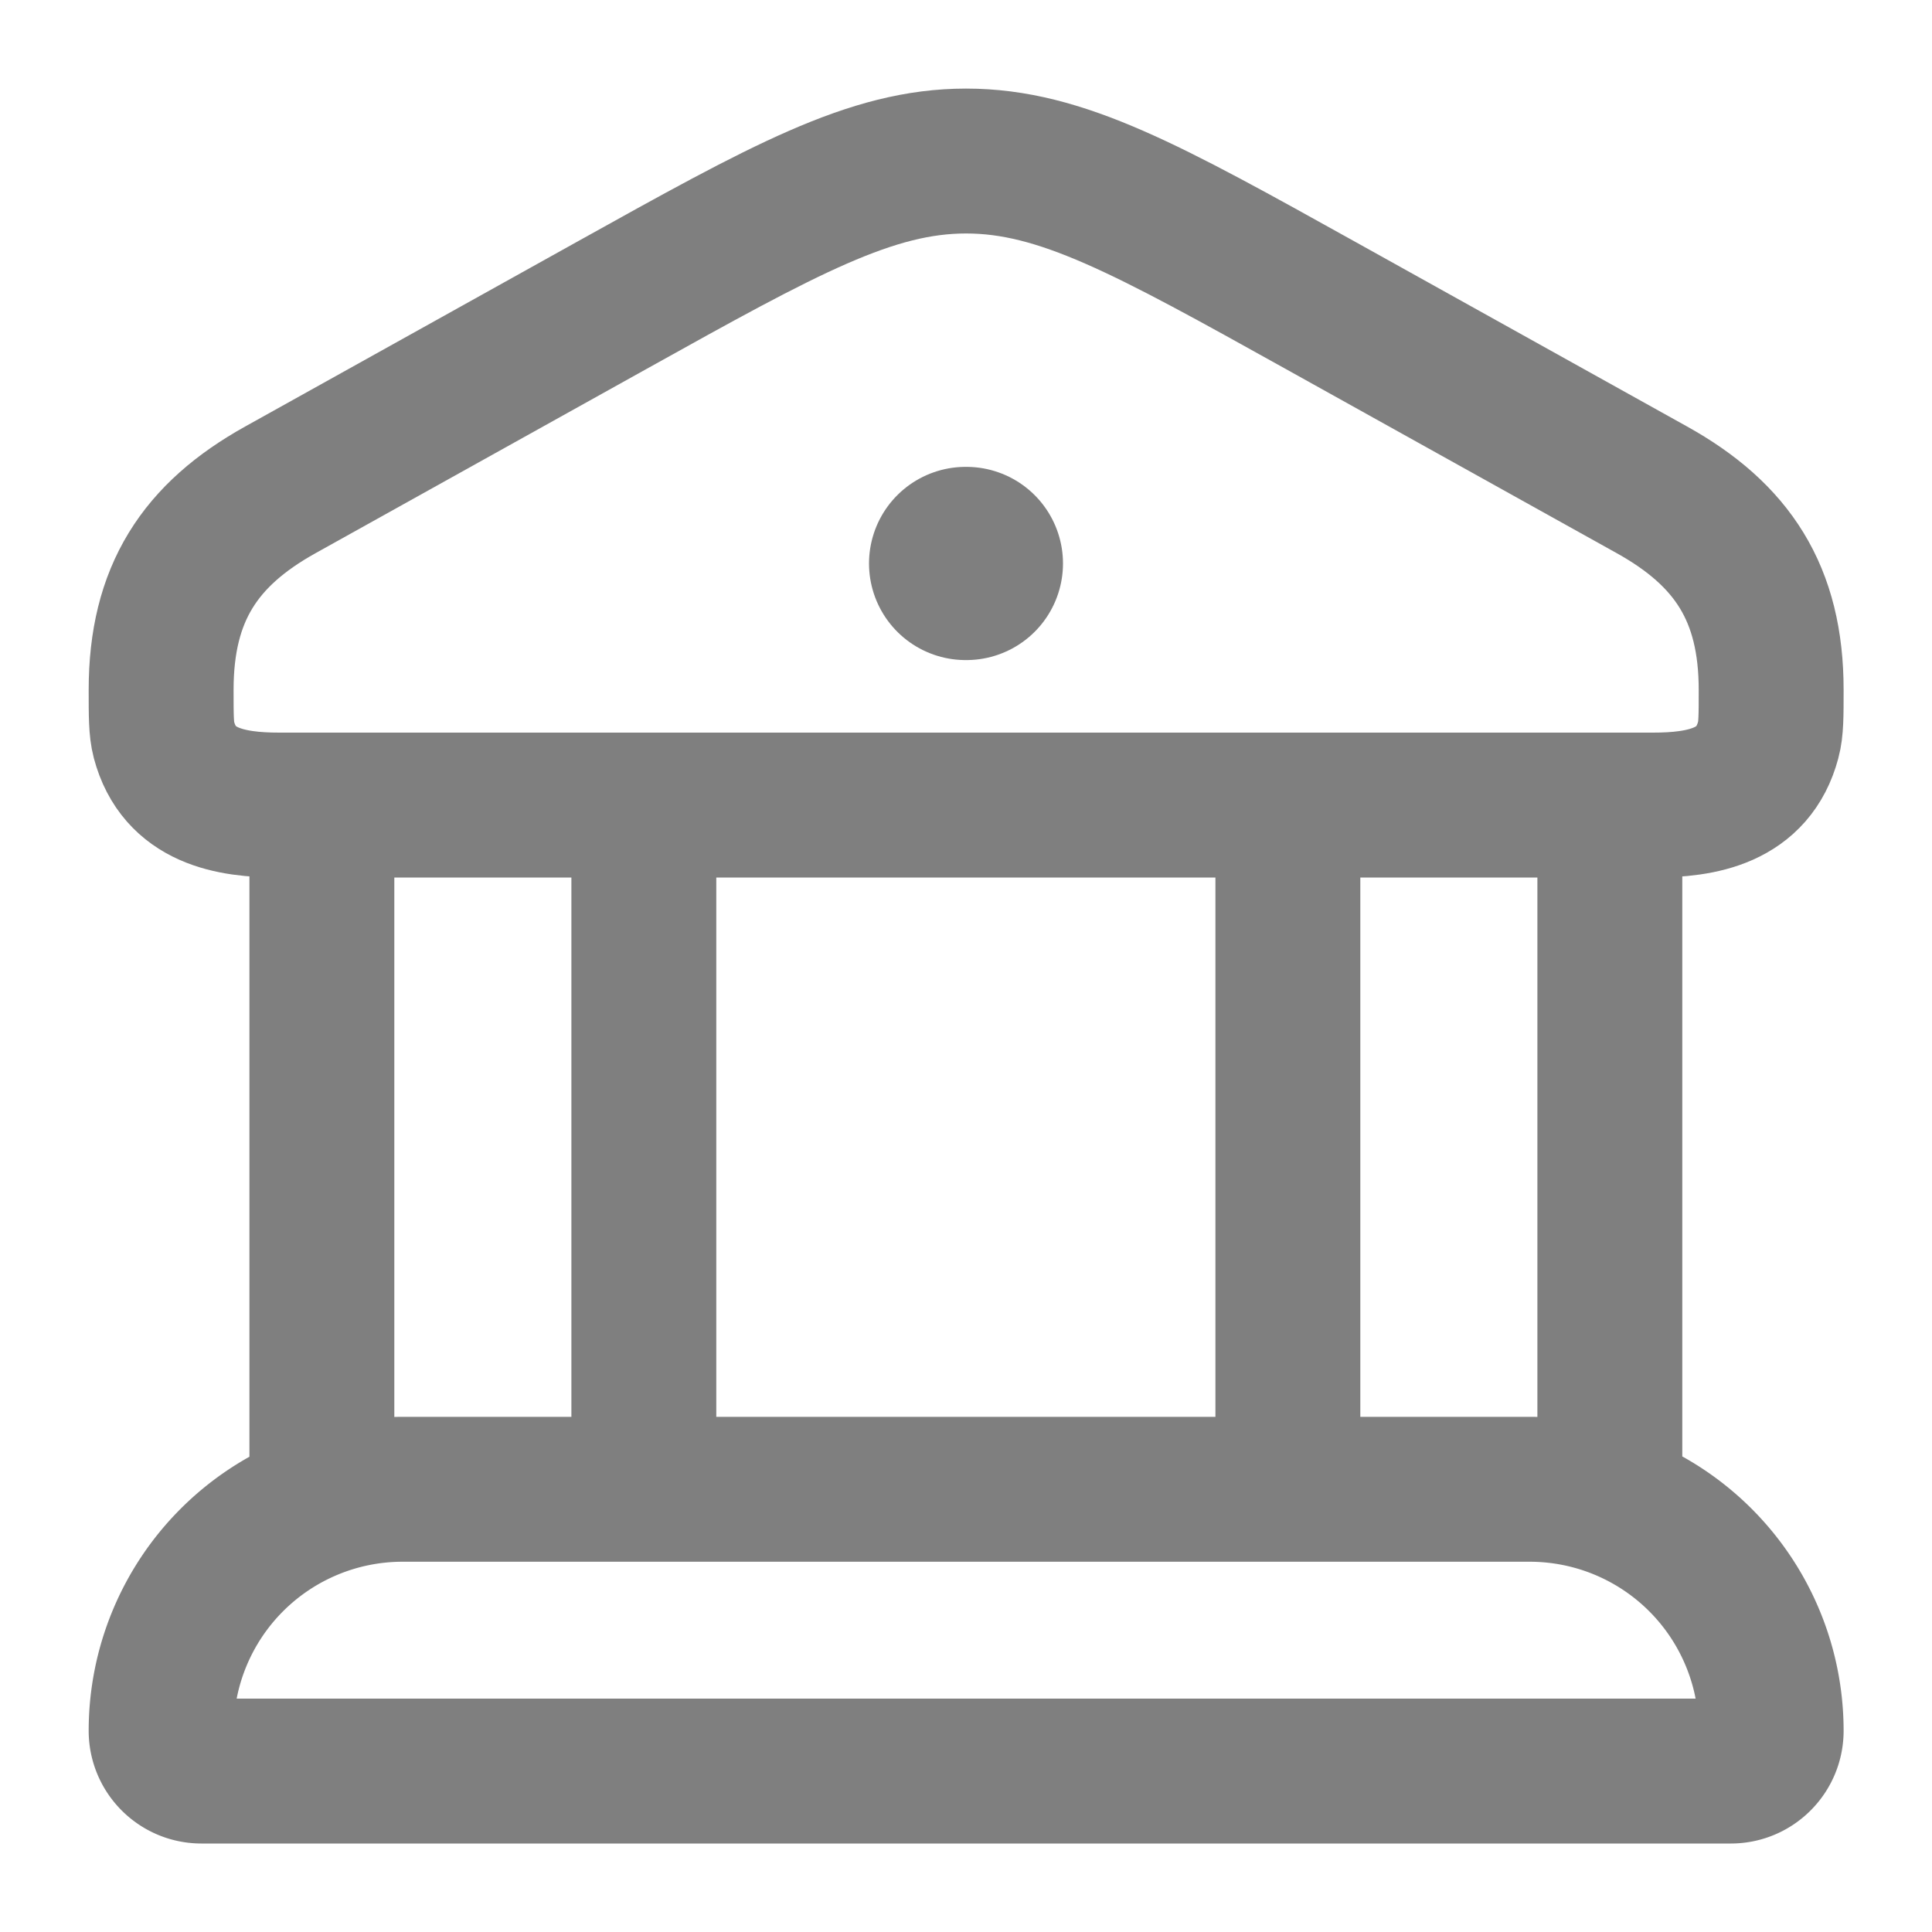 <svg xmlns="http://www.w3.org/2000/svg" width="20" height="20" fill="none" viewBox="0 0 20 20"><path stroke="#7f7f7f" stroke-width="1.5" d="M1.668 7.141c0-.997.402-1.607 1.234-2.07l3.424-1.906c1.795-.999 2.692-1.498 3.675-1.498.984 0 1.881.5 3.675 1.498l3.425 1.906c.832.463 1.234 1.073 1.234 2.07 0 .27 0 .406-.03.517-.155.584-.684.676-1.195.676H2.892c-.51 0-1.04-.092-1.195-.676-.029-.111-.029-.246-.029-.517Z"/><path stroke="#7f7f7f" stroke-linecap="round" stroke-linejoin="round" stroke-width="2" d="M9.996 5.833h.008"/><path stroke="#7f7f7f" stroke-width="1.5" d="M3.332 8.333v7.083m3.333-7.083v7.083m6.667-7.083v7.083m3.333-7.083v7.083m-.83.001H4.168a2.5 2.5 0 0 0-2.5 2.5c0 .23.187.417.417.417h15.833c.23 0 .417-.187.417-.417a2.5 2.5 0 0 0-2.5-2.5Z"/></svg>